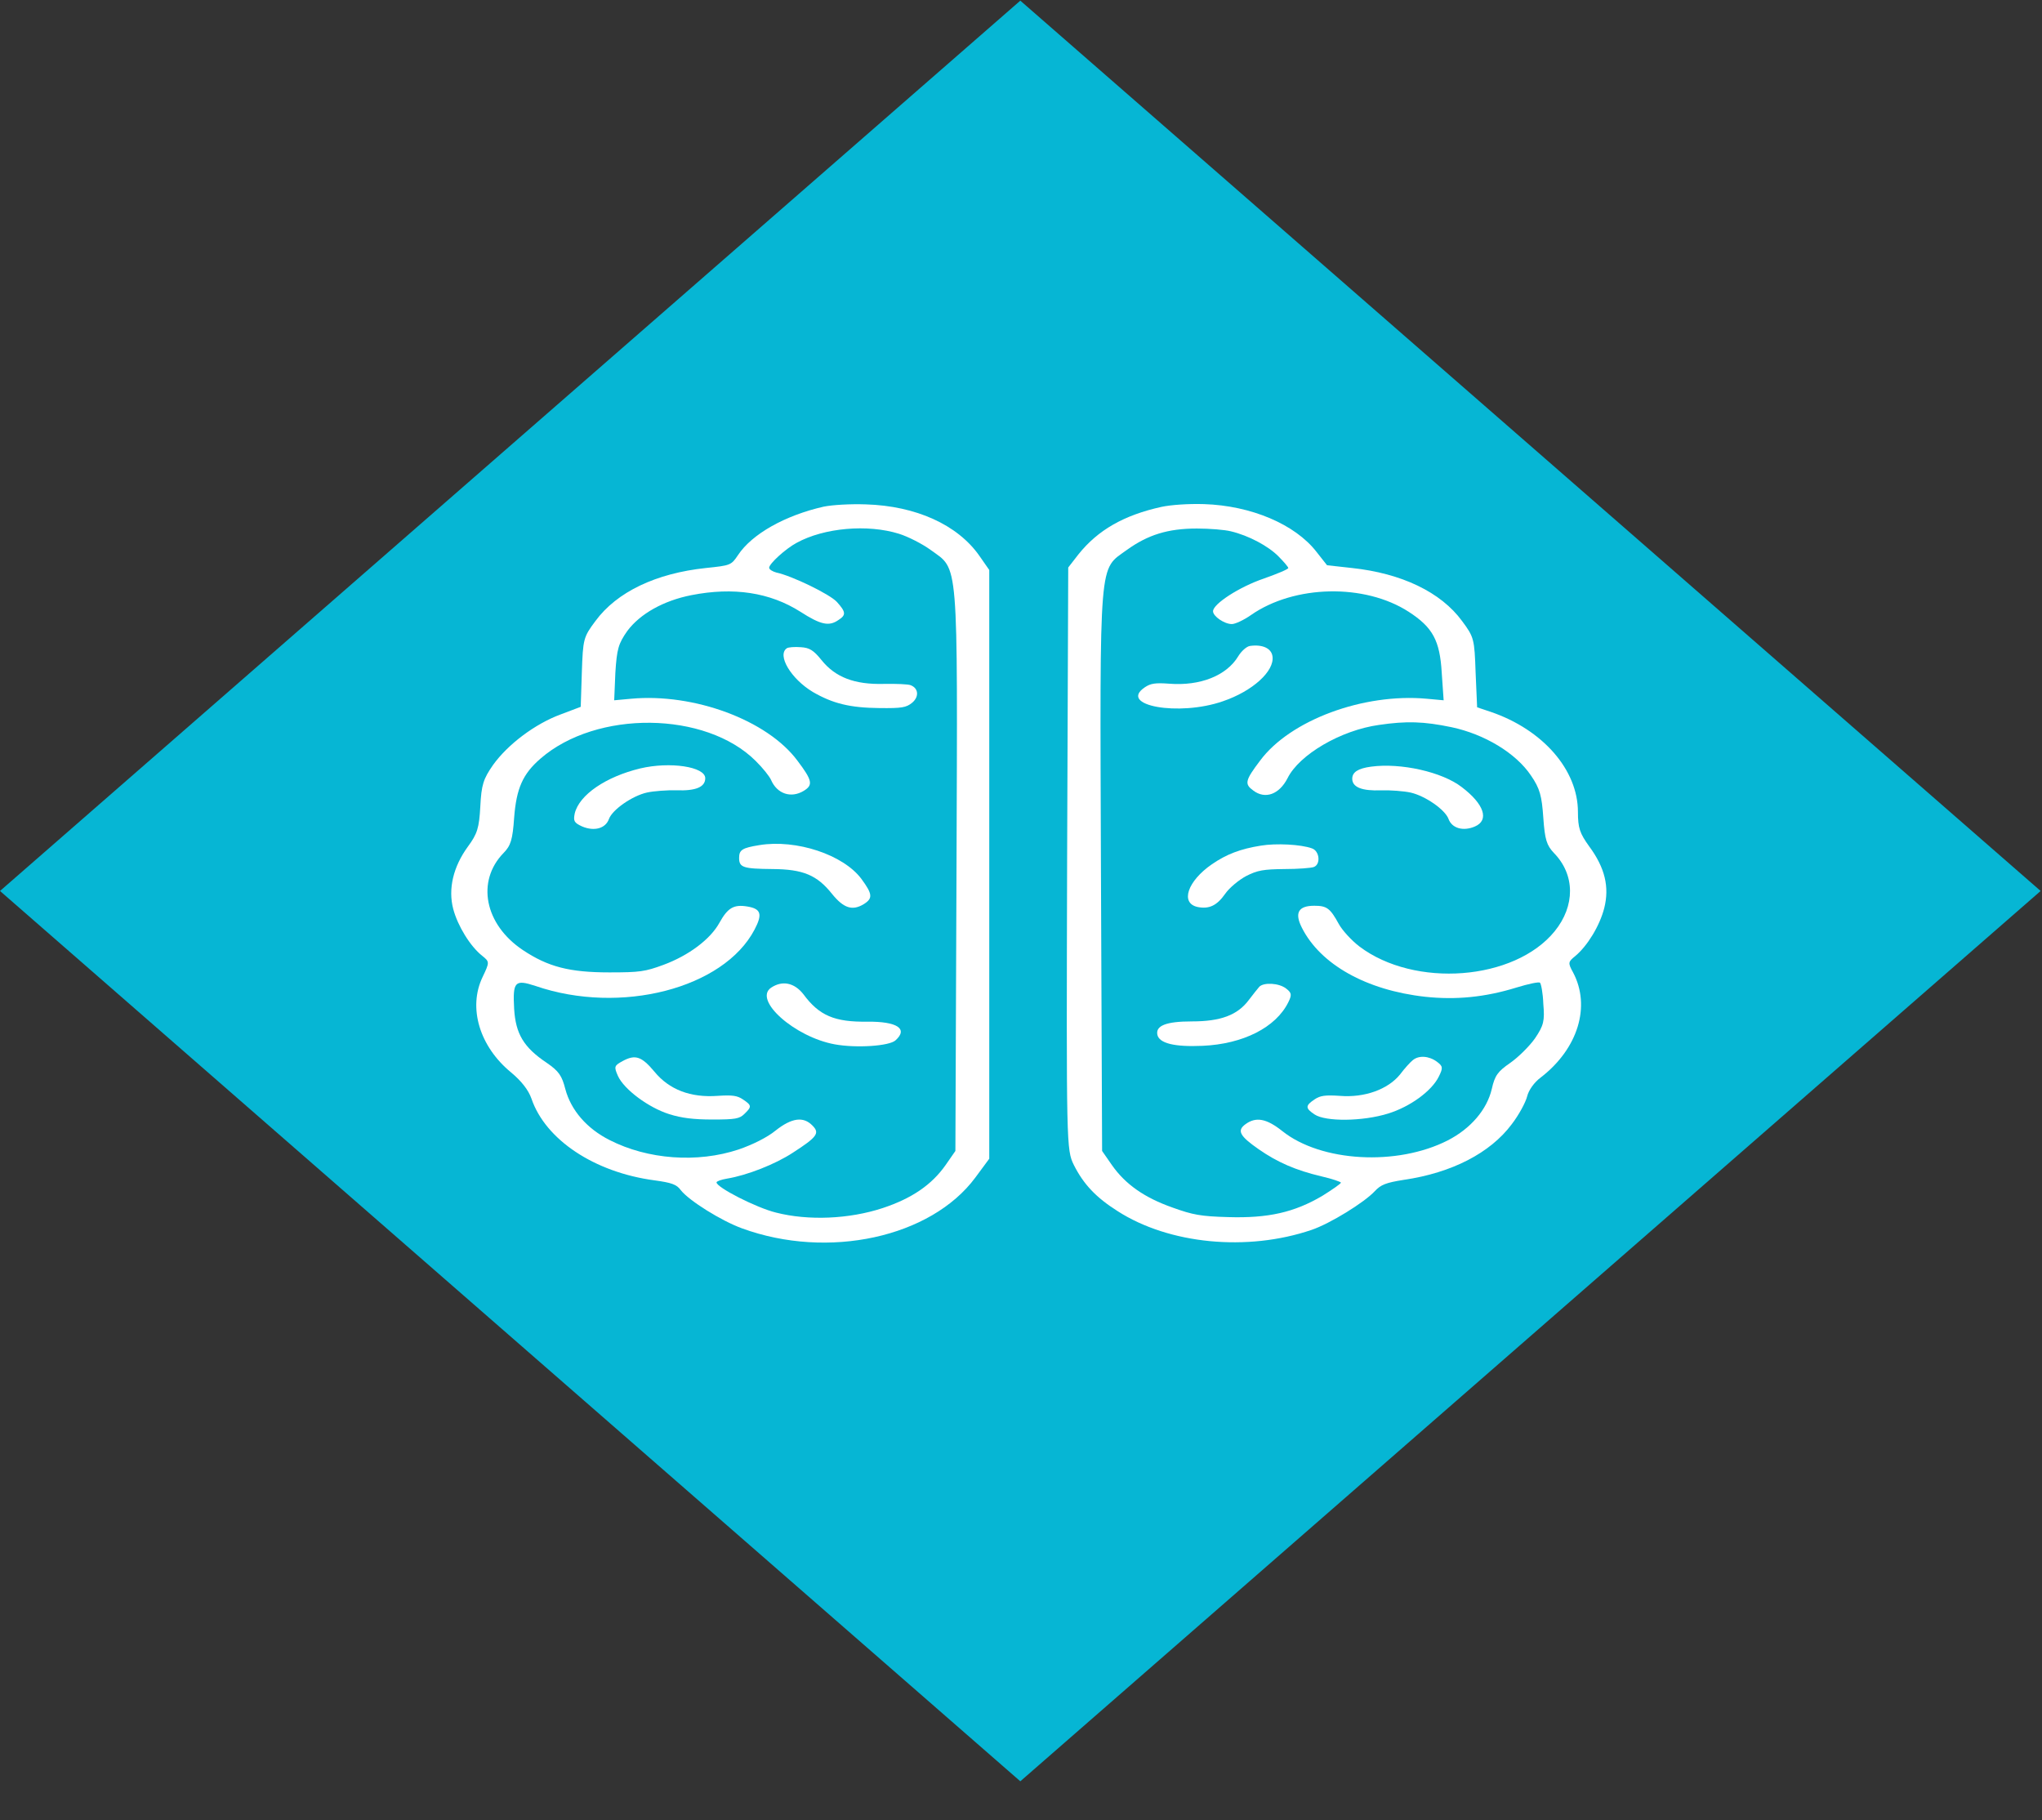 <svg width="46" height="41" viewBox="0 0 46 41" fill="none" xmlns="http://www.w3.org/2000/svg">
<rect x="0" y="0" width="46" height="41" fill="#333333" stroke="none"/>
<rect width="30.524" height="30.524" transform="matrix(0.753 -0.657 0.753 0.657 0 20.069)" fill="url(#paint0_linear_33_38)"/>
<path d="M18.556 11.412C17.683 11.61 16.938 12.029 16.624 12.505C16.472 12.732 16.455 12.737 15.904 12.794C14.777 12.913 13.896 13.332 13.413 13.989C13.141 14.352 13.133 14.397 13.107 15.145L13.082 15.921L12.633 16.091C12.048 16.306 11.438 16.77 11.108 17.229C10.887 17.547 10.845 17.677 10.82 18.164C10.794 18.651 10.752 18.782 10.54 19.07C10.21 19.523 10.091 20.022 10.21 20.475C10.311 20.855 10.591 21.314 10.862 21.529C11.031 21.665 11.031 21.671 10.87 22.01C10.54 22.701 10.803 23.574 11.514 24.157C11.752 24.356 11.904 24.554 11.972 24.746C12.286 25.67 13.387 26.406 14.743 26.587C15.124 26.639 15.243 26.678 15.336 26.808C15.523 27.046 16.251 27.5 16.717 27.669C18.658 28.378 20.971 27.873 21.971 26.525L22.285 26.1V19.473V12.839L22.064 12.522C21.573 11.819 20.632 11.395 19.505 11.361C19.149 11.349 18.759 11.372 18.556 11.412ZM20.251 12.023C20.454 12.086 20.776 12.25 20.963 12.386C21.598 12.851 21.573 12.465 21.547 19.586L21.522 25.925L21.302 26.242C20.988 26.689 20.539 26.995 19.886 27.211C19.132 27.46 18.209 27.5 17.48 27.313C17.039 27.205 16.141 26.746 16.141 26.633C16.141 26.61 16.243 26.57 16.378 26.548C16.828 26.474 17.463 26.225 17.861 25.964C18.412 25.608 18.471 25.523 18.302 25.353C18.099 25.143 17.836 25.177 17.471 25.466C17.285 25.619 16.955 25.783 16.641 25.891C15.709 26.202 14.59 26.117 13.735 25.681C13.218 25.421 12.862 25.007 12.735 24.531C12.658 24.231 12.591 24.129 12.319 23.942C11.794 23.591 11.616 23.285 11.582 22.724C11.548 22.107 11.599 22.056 12.065 22.209C13.98 22.866 16.302 22.265 16.997 20.94C17.183 20.588 17.141 20.47 16.836 20.419C16.531 20.368 16.395 20.447 16.209 20.781C16.006 21.155 15.514 21.523 14.946 21.733C14.531 21.886 14.412 21.903 13.726 21.903C12.828 21.903 12.345 21.778 11.777 21.399C10.913 20.821 10.726 19.846 11.345 19.212C11.506 19.048 11.548 18.912 11.582 18.419C11.633 17.756 11.777 17.433 12.175 17.088C13.438 15.989 15.895 16.017 17.022 17.139C17.183 17.297 17.336 17.49 17.37 17.569C17.505 17.881 17.819 17.988 18.107 17.813C18.319 17.683 18.302 17.581 17.963 17.133C17.285 16.221 15.633 15.609 14.218 15.739L13.836 15.774L13.862 15.156C13.896 14.618 13.93 14.499 14.133 14.21C14.421 13.825 14.946 13.53 15.573 13.406C16.522 13.219 17.344 13.343 18.031 13.78C18.488 14.074 18.675 14.114 18.887 13.966C19.064 13.853 19.056 13.785 18.853 13.559C18.692 13.383 17.836 12.969 17.488 12.896C17.404 12.873 17.327 12.828 17.327 12.788C17.327 12.697 17.7 12.358 17.946 12.227C18.565 11.887 19.547 11.803 20.251 12.023Z" fill="white"/>
<path d="M17.726 14.601C17.497 14.754 17.819 15.292 18.31 15.586C18.759 15.847 19.149 15.943 19.81 15.949C20.319 15.955 20.412 15.938 20.547 15.83C20.709 15.694 20.692 15.502 20.514 15.434C20.463 15.411 20.192 15.4 19.912 15.405C19.251 15.422 18.819 15.258 18.505 14.867C18.327 14.646 18.234 14.589 18.039 14.578C17.904 14.567 17.76 14.578 17.726 14.601Z" fill="white"/>
<path d="M14.421 17.309C13.65 17.495 13.048 17.903 12.947 18.323C12.913 18.492 12.93 18.532 13.116 18.617C13.387 18.73 13.641 18.663 13.718 18.447C13.794 18.238 14.243 17.926 14.573 17.852C14.726 17.818 15.031 17.796 15.235 17.801C15.675 17.818 15.887 17.728 15.887 17.529C15.887 17.269 15.09 17.15 14.421 17.309Z" fill="white"/>
<path d="M17.107 19.036C16.717 19.099 16.65 19.144 16.65 19.325C16.65 19.541 16.743 19.569 17.404 19.575C18.09 19.58 18.404 19.71 18.743 20.135C19.005 20.458 19.2 20.52 19.454 20.368C19.666 20.237 19.658 20.141 19.404 19.796C18.997 19.252 17.938 18.9 17.107 19.036Z" fill="white"/>
<path d="M17.37 22.248C16.963 22.526 17.904 23.359 18.802 23.523C19.293 23.613 20.039 23.562 20.175 23.432C20.463 23.172 20.209 23.007 19.539 23.013C18.802 23.024 18.454 22.877 18.099 22.396C17.895 22.135 17.624 22.078 17.37 22.248Z" fill="white"/>
<path d="M14.023 23.902C13.836 24.004 13.828 24.027 13.921 24.237C14.057 24.537 14.607 24.95 15.082 25.098C15.353 25.183 15.624 25.217 16.048 25.217C16.565 25.217 16.658 25.2 16.768 25.092C16.938 24.928 16.938 24.899 16.734 24.763C16.607 24.678 16.497 24.662 16.166 24.684C15.556 24.729 15.073 24.543 14.743 24.14C14.455 23.795 14.311 23.744 14.023 23.902Z" fill="white"/>
<path d="M26.166 11.417C25.318 11.604 24.733 11.938 24.293 12.488L24.064 12.783L24.039 19.337C24.022 25.823 24.022 25.896 24.191 26.242C24.411 26.678 24.691 26.973 25.174 27.279C26.335 28.026 28.097 28.196 29.546 27.703C29.962 27.562 30.733 27.086 30.97 26.831C31.106 26.684 31.224 26.639 31.622 26.576C32.707 26.418 33.571 25.97 34.054 25.324C34.215 25.115 34.368 24.831 34.402 24.695C34.436 24.554 34.563 24.378 34.707 24.271C35.546 23.625 35.842 22.668 35.436 21.903C35.317 21.688 35.325 21.665 35.486 21.535C35.758 21.308 36.037 20.855 36.139 20.453C36.258 19.982 36.156 19.546 35.8 19.065C35.588 18.77 35.546 18.651 35.546 18.289C35.546 17.343 34.758 16.436 33.58 16.034L33.275 15.932L33.241 15.15C33.215 14.397 33.207 14.352 32.936 13.989C32.461 13.338 31.572 12.913 30.453 12.794L29.894 12.732L29.657 12.431C29.174 11.808 28.182 11.389 27.123 11.355C26.767 11.344 26.377 11.372 26.166 11.417ZM27.725 11.967C28.131 12.063 28.572 12.301 28.801 12.533C28.919 12.652 29.021 12.771 29.021 12.794C29.021 12.822 28.775 12.924 28.47 13.032C27.919 13.219 27.326 13.604 27.326 13.768C27.326 13.882 27.581 14.057 27.75 14.057C27.826 14.057 28.021 13.966 28.182 13.853C29.157 13.173 30.741 13.139 31.733 13.78C32.275 14.131 32.436 14.425 32.478 15.156L32.521 15.774L32.139 15.739C30.716 15.609 29.063 16.221 28.386 17.133C28.047 17.581 28.03 17.66 28.233 17.807C28.504 18.011 28.818 17.892 29.004 17.53C29.267 16.997 30.207 16.448 31.063 16.329C31.682 16.238 32.072 16.249 32.699 16.38C33.444 16.538 34.148 16.963 34.487 17.467C34.69 17.762 34.732 17.926 34.766 18.419C34.8 18.912 34.843 19.042 35.004 19.212C35.486 19.705 35.486 20.407 35.02 20.979C34.114 22.09 31.868 22.26 30.623 21.319C30.445 21.183 30.233 20.951 30.157 20.809C29.962 20.453 29.885 20.402 29.606 20.402C29.25 20.402 29.157 20.56 29.326 20.894C29.741 21.721 30.775 22.305 32.105 22.452C32.792 22.526 33.453 22.464 34.165 22.243C34.427 22.163 34.664 22.112 34.69 22.135C34.715 22.152 34.758 22.367 34.766 22.611C34.8 22.996 34.775 23.098 34.58 23.387C34.453 23.568 34.199 23.817 34.02 23.942C33.741 24.135 33.673 24.225 33.605 24.531C33.495 24.996 33.131 25.421 32.614 25.687C31.47 26.27 29.758 26.174 28.886 25.477C28.53 25.194 28.292 25.149 28.055 25.324C27.86 25.466 27.928 25.59 28.352 25.885C28.775 26.18 29.191 26.361 29.767 26.497C30.012 26.553 30.207 26.622 30.207 26.639C30.207 26.661 30.012 26.797 29.784 26.939C29.157 27.307 28.572 27.443 27.665 27.415C27.047 27.398 26.869 27.364 26.411 27.199C25.784 26.978 25.352 26.678 25.047 26.242L24.827 25.925L24.801 19.586C24.776 12.465 24.75 12.851 25.386 12.386C25.86 12.046 26.309 11.905 26.962 11.905C27.25 11.905 27.589 11.933 27.725 11.967Z" fill="white"/>
<path d="M28.157 14.55C28.081 14.561 27.962 14.669 27.894 14.782C27.631 15.218 27.038 15.456 26.335 15.4C26.03 15.377 25.92 15.394 25.793 15.479C25.174 15.892 26.555 16.142 27.547 15.796C28.216 15.569 28.716 15.116 28.665 14.782C28.64 14.601 28.436 14.51 28.157 14.55Z" fill="white"/>
<path d="M30.885 17.269C30.589 17.309 30.462 17.394 30.462 17.541C30.462 17.733 30.682 17.819 31.114 17.802C31.317 17.796 31.622 17.819 31.775 17.852C32.105 17.926 32.555 18.238 32.631 18.447C32.707 18.657 32.961 18.73 33.224 18.617C33.554 18.476 33.436 18.113 32.927 17.728C32.487 17.388 31.555 17.178 30.885 17.269Z" fill="white"/>
<path d="M28.402 19.048C27.945 19.121 27.631 19.24 27.301 19.467C26.75 19.846 26.581 20.345 26.979 20.43C27.233 20.481 27.411 20.402 27.598 20.135C27.691 19.999 27.911 19.818 28.072 19.733C28.326 19.603 28.462 19.58 28.936 19.575C29.241 19.575 29.538 19.552 29.597 19.529C29.758 19.467 29.724 19.167 29.555 19.11C29.309 19.019 28.741 18.991 28.402 19.048Z" fill="white"/>
<path d="M28.369 22.226C28.335 22.265 28.225 22.401 28.131 22.526C27.877 22.866 27.496 23.007 26.852 23.007C26.267 23.007 26.03 23.104 26.072 23.308C26.115 23.5 26.454 23.585 27.089 23.557C28.004 23.517 28.741 23.143 29.021 22.577C29.106 22.407 29.097 22.362 28.97 22.265C28.809 22.141 28.47 22.124 28.369 22.226Z" fill="white"/>
<path d="M31.826 23.88C31.775 23.919 31.639 24.067 31.538 24.203C31.267 24.537 30.741 24.73 30.182 24.684C29.852 24.662 29.741 24.678 29.614 24.763C29.402 24.905 29.402 24.962 29.614 25.103C29.86 25.268 30.699 25.262 31.275 25.081C31.767 24.928 32.249 24.576 32.41 24.254C32.512 24.05 32.504 24.016 32.368 23.914C32.19 23.783 31.961 23.767 31.826 23.88Z" fill="white"/>
<defs>
<linearGradient id="paint0_linear_33_38" x1="30.641" y1="0.116" x2="0.153" y2="30.604" gradientUnits="userSpaceOnUse">
<stop stop-color="#06B6D4"/>
<stop offset="1" stop-color="#06B6D4"/>
</linearGradient>
</defs>
</svg>
